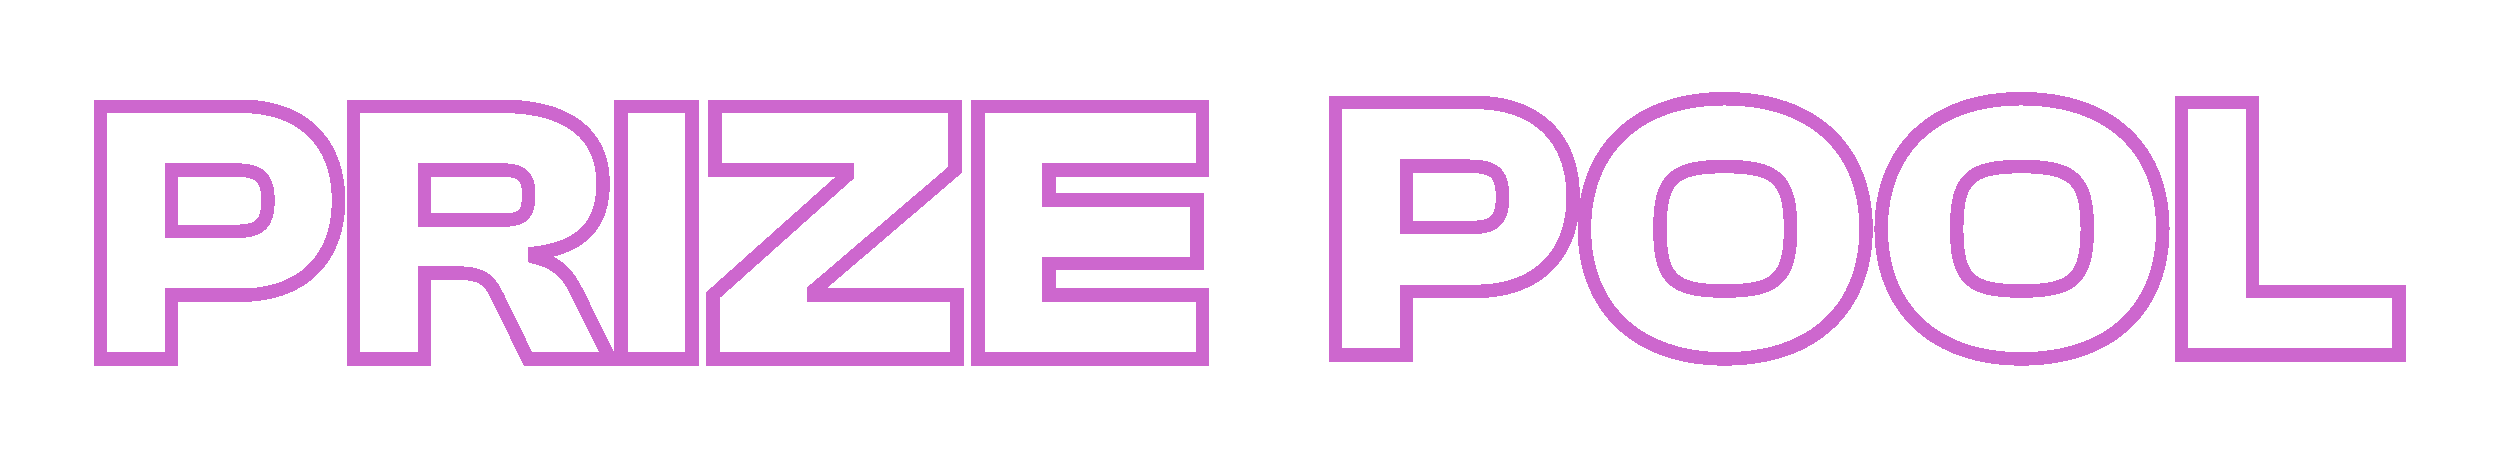 <svg width="447" height="82" viewBox="0 0 447 82" fill="none" xmlns="http://www.w3.org/2000/svg">
<g filter="url(#filter0_d_6_20)">
<path d="M30.689 54.517H18V9.349H43.041C53.772 9.349 60.522 15.483 60.522 26.202C60.522 36.921 53.772 43.124 43.041 43.124H30.689V54.517ZM41.623 20.742H30.689V31.73H41.623C46.078 31.73 47.9 30.854 47.9 26.202C47.9 21.618 46.078 20.742 41.623 20.742Z" stroke="#CD67CE" stroke-width="2.413" shape-rendering="crispEdges"/>
<path d="M75.905 54.517H63.216V9.349H89.606C101.553 9.349 107.83 14.337 107.83 23.169C107.83 30.315 104.253 34.562 95.613 35.641V36.315C100.271 37.528 101.755 39.753 103.443 43.191L109.045 54.517H94.398L88.999 43.461C87.379 40.09 86.029 39.146 81.102 39.146H75.905V54.517ZM75.905 20.742V29.708H89.471C93.184 29.708 94.534 29.034 94.534 25.191C94.534 21.618 93.184 20.742 89.471 20.742H75.905Z" stroke="#CD67CE" stroke-width="2.413" shape-rendering="crispEdges"/>
<path d="M123.758 54.517H111.069V9.349H123.758V54.517Z" stroke="#CD67CE" stroke-width="2.413" shape-rendering="crispEdges"/>
<path d="M171.142 54.517H127.473V43.124L151.568 21.618V20.742H127.878V9.349H170.737V20.742L145.561 42.247V43.124H171.142V54.517Z" stroke="#CD67CE" stroke-width="2.413" shape-rendering="crispEdges"/>
<path d="M215.031 54.517H174.872V9.349H215.031V20.742H187.561V26.135H214.019V37.461H187.561V43.124H215.031V54.517Z" stroke="#CD67CE" stroke-width="2.413" shape-rendering="crispEdges"/>
<path d="M251.444 53.842H238.755V8.674H263.796C274.527 8.674 281.277 14.809 281.277 25.528C281.277 36.247 274.527 42.449 263.796 42.449H251.444V53.842ZM262.378 20.067H251.444V31.056H262.378C266.833 31.056 268.655 30.18 268.655 25.528C268.655 20.944 266.833 20.067 262.378 20.067Z" stroke="#CD67CE" stroke-width="2.413" shape-rendering="crispEdges"/>
<path d="M308.337 54.517C292.611 54.517 283.296 45.348 283.296 31.258C283.296 17.169 292.611 8 308.337 8C324.468 8 333.647 17.169 333.647 31.258C333.647 45.348 324.468 54.517 308.337 54.517ZM308.337 42.382C317.516 42.382 320.148 40.224 320.148 31.258C320.148 22.292 317.516 20.135 308.337 20.135C299.158 20.135 296.795 22.292 296.795 31.258C296.795 40.224 299.158 42.382 308.337 42.382Z" stroke="#CD67CE" stroke-width="2.413" shape-rendering="crispEdges"/>
<path d="M361.397 54.517C345.67 54.517 336.356 45.348 336.356 31.258C336.356 17.169 345.67 8 361.397 8C377.528 8 386.707 17.169 386.707 31.258C386.707 45.348 377.528 54.517 361.397 54.517ZM361.397 42.382C370.576 42.382 373.208 40.224 373.208 31.258C373.208 22.292 370.576 20.135 361.397 20.135C352.217 20.135 349.855 22.292 349.855 31.258C349.855 40.224 352.217 42.382 361.397 42.382Z" stroke="#CD67CE" stroke-width="2.413" shape-rendering="crispEdges"/>
<path d="M428.9 53.842H390.091V8.674H402.78V42.449H428.9V53.842Z" stroke="#CD67CE" stroke-width="2.413" shape-rendering="crispEdges"/>
</g>
<defs>
<filter id="filter0_d_6_20" x="0.709" y="0.36" width="445.481" height="81.098" filterUnits="userSpaceOnUse" color-interpolation-filters="sRGB">
<feFlood flood-opacity="0" result="BackgroundImageFix"/>
<feColorMatrix in="SourceAlpha" type="matrix" values="0 0 0 0 0 0 0 0 0 0 0 0 0 0 0 0 0 0 127 0" result="hardAlpha"/>
<feOffset dy="9.651"/>
<feGaussianBlur stdDeviation="8.042"/>
<feComposite in2="hardAlpha" operator="out"/>
<feColorMatrix type="matrix" values="0 0 0 0 0.804 0 0 0 0 0.404 0 0 0 0 0.808 0 0 0 1 0"/>
<feBlend mode="normal" in2="BackgroundImageFix" result="effect1_dropShadow_6_20"/>
<feBlend mode="normal" in="SourceGraphic" in2="effect1_dropShadow_6_20" result="shape"/>
</filter>
</defs>
</svg>
